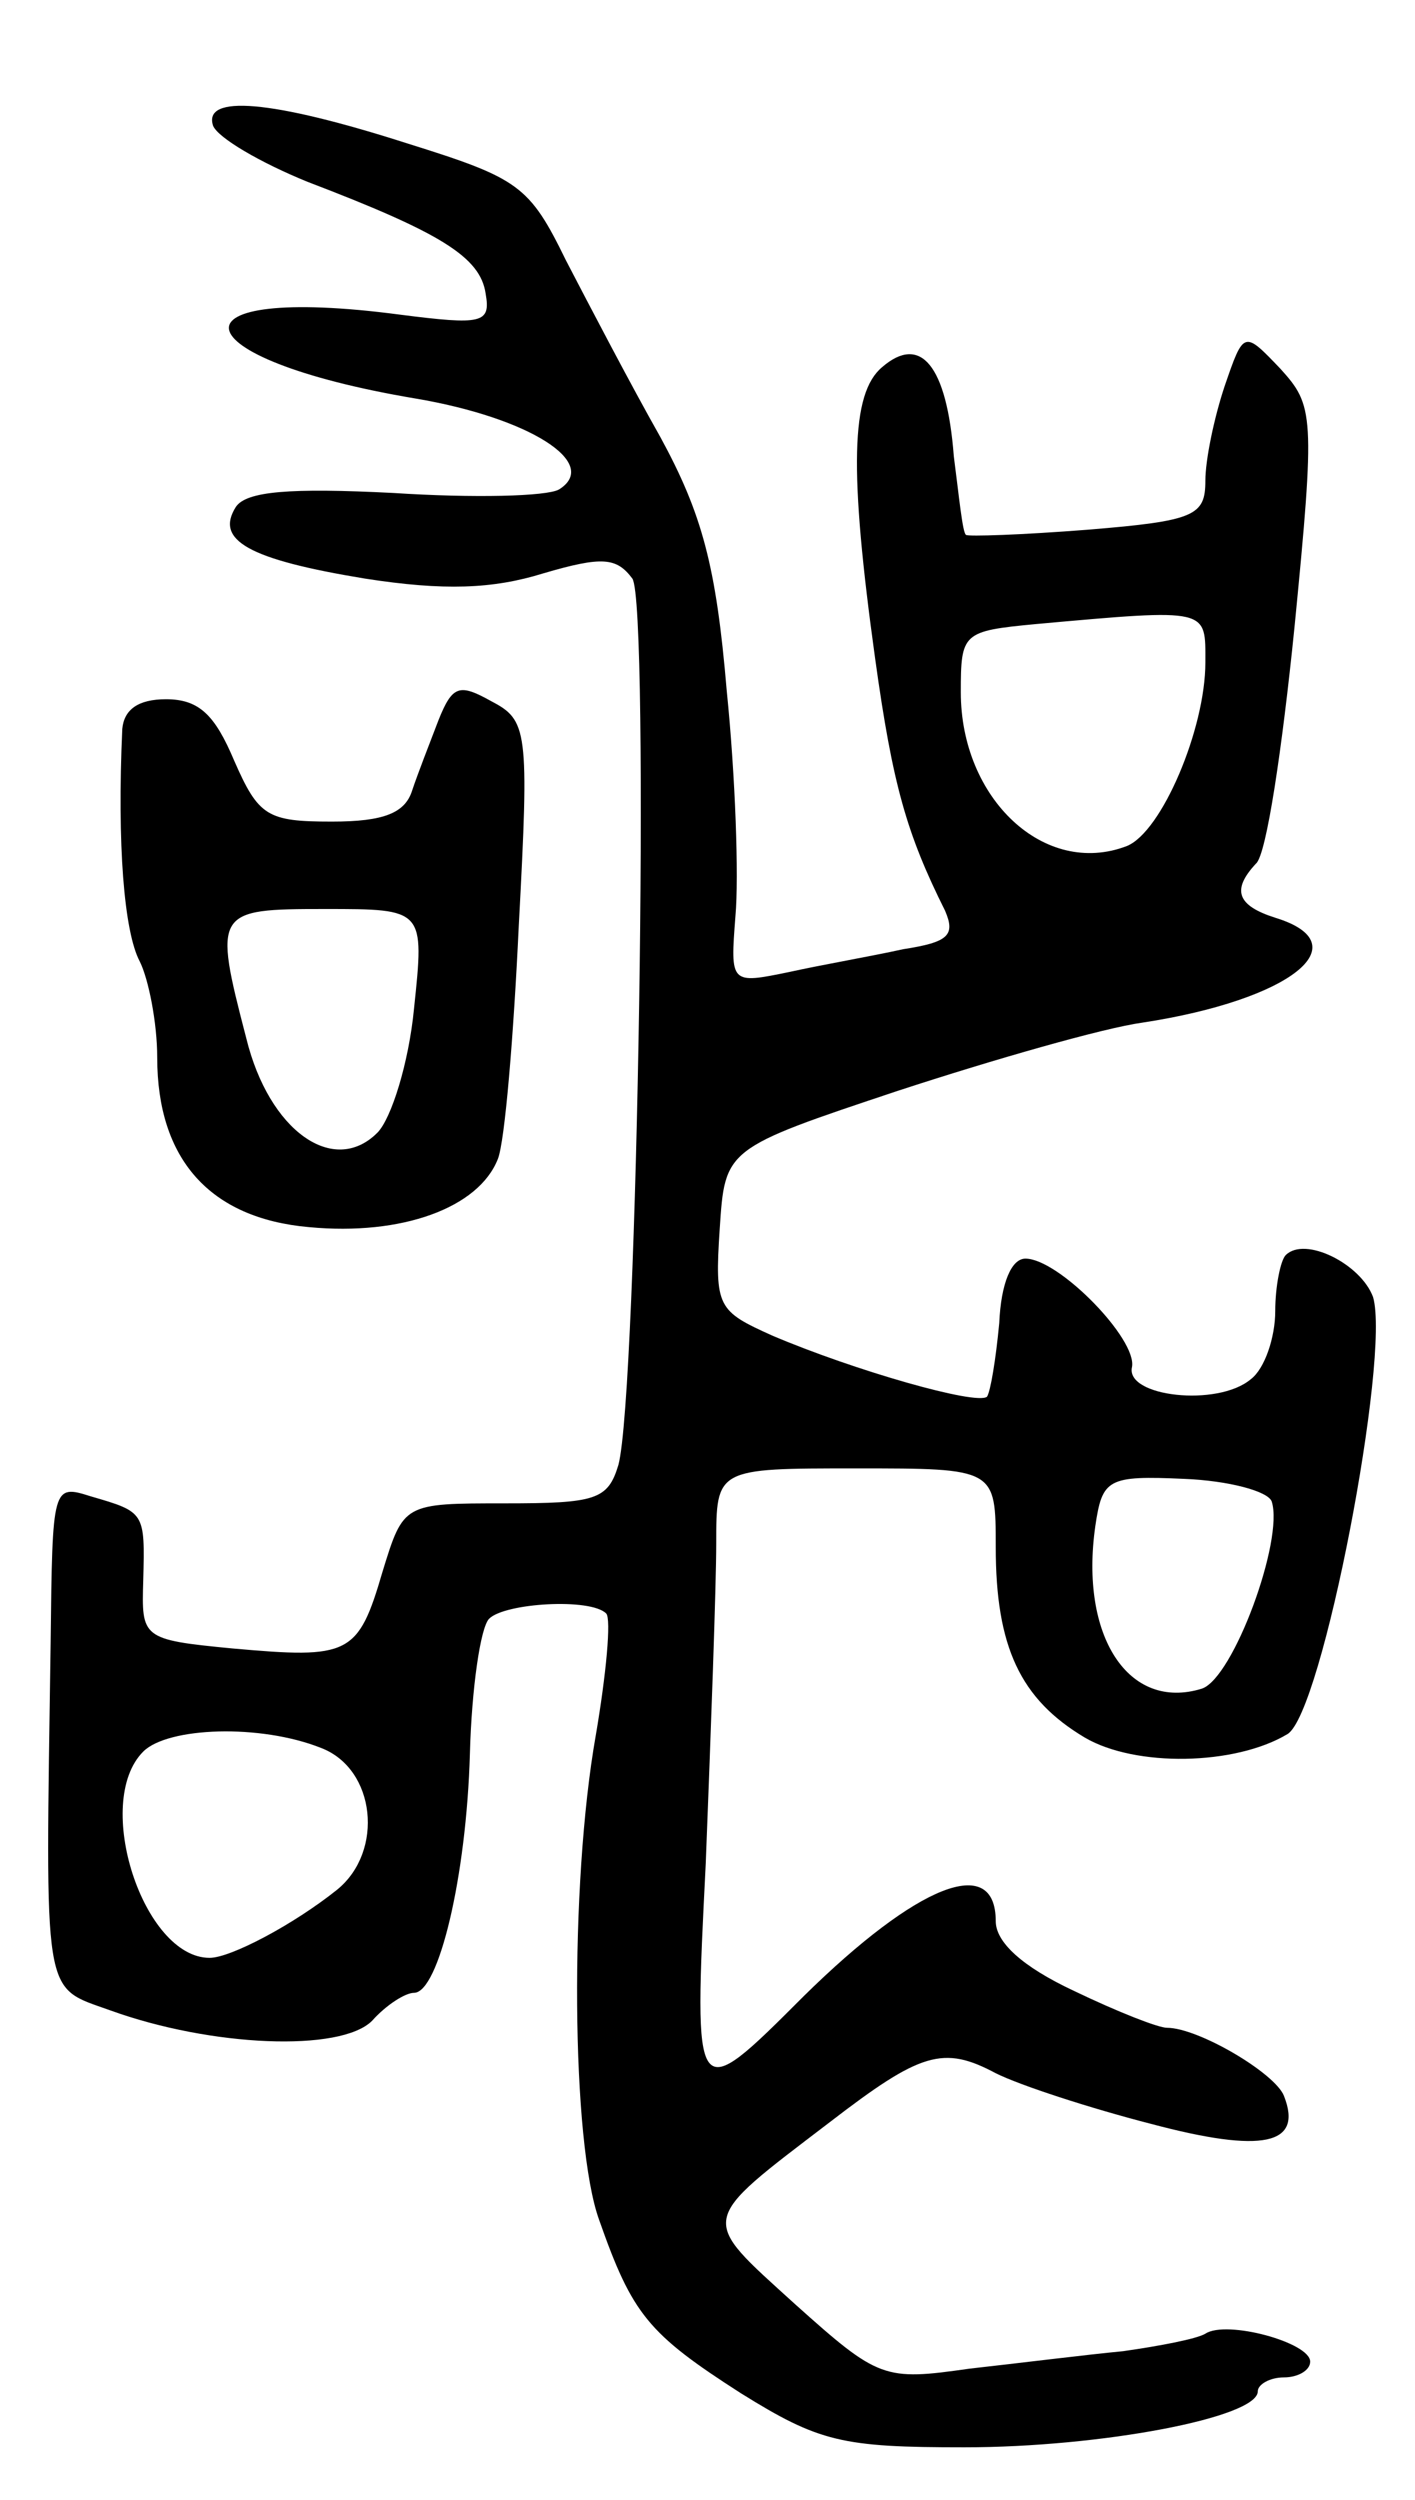 <svg version="1.0" xmlns="http://www.w3.org/2000/svg"
 width="81pt" height="143pt" viewBox="0 0 81 143"
 preserveAspectRatio="xMidYMid meet">
<g transform="translate(0,143) scale(0.1,-0.1)"
fill="#000000" stroke="none">
<path d="M122 1358 c3 -7 27 -21 54 -32 76 -29 99 -43 102 -64 3 -17 -2 -18
-49 -12 -136 18 -128 -25 9 -48 65 -11 106 -37 82 -52 -7 -4 -49 -5 -95 -2
-59 3 -84 1 -90 -8 -12 -19 7 -30 74 -41 45 -7 73 -6 102 3 34 10 42 9 51 -3
10 -15 3 -466 -8 -507 -6 -20 -13 -22 -65 -22 -58 0 -58 0 -70 -39 -14 -48
-19 -50 -86 -44 -52 5 -52 6 -51 39 1 39 1 39 -30 48 -22 7 -22 6 -23 -83 -3
-207 -5 -197 34 -211 58 -21 132 -24 150 -6 8 9 19 16 24 16 14 0 30 66 32
137 1 37 6 72 11 77 9 9 58 12 67 3 3 -3 0 -35 -6 -70 -15 -85 -14 -233 2
-277 19 -54 28 -65 81 -99 45 -28 58 -31 128 -31 78 0 168 17 168 32 0 4 7 8
15 8 8 0 15 4 15 9 0 11 -48 24 -60 16 -5 -3 -26 -7 -47 -10 -21 -2 -61 -7
-88 -10 -49 -7 -52 -6 -100 37 -55 50 -56 46 20 104 52 40 65 44 95 28 14 -7
54 -20 89 -29 64 -17 87 -12 76 16 -5 13 -49 39 -67 39 -5 0 -28 9 -53 21 -30
14 -45 28 -45 40 0 39 -45 21 -110 -43 -63 -63 -63 -63 -56 76 3 77 6 159 6
183 0 43 0 43 80 43 80 0 80 0 80 -45 0 -57 14 -87 51 -109 29 -17 86 -16 116
2 20 12 59 216 49 250 -7 19 -39 35 -50 24 -3 -3 -6 -18 -6 -32 0 -15 -6 -33
-14 -39 -19 -16 -72 -10 -68 7 3 16 -42 62 -61 62 -8 0 -14 -14 -15 -37 -2
-21 -5 -39 -7 -42 -6 -5 -76 15 -123 35 -31 14 -33 16 -30 61 3 46 3 46 102
79 55 18 118 36 140 39 85 13 125 45 76 60 -22 7 -25 16 -11 31 6 5 15 66 22
135 12 122 11 127 -8 148 -21 22 -21 22 -32 -10 -6 -18 -11 -42 -11 -54 0 -20
-6 -23 -67 -28 -38 -3 -69 -4 -70 -3 -2 1 -4 22 -7 45 -4 52 -19 70 -41 51
-18 -15 -19 -59 -4 -167 10 -72 18 -100 40 -144 6 -14 2 -18 -24 -22 -18 -4
-47 -9 -65 -13 -34 -7 -34 -7 -31 32 2 22 0 80 -5 129 -6 71 -14 101 -38 145
-17 30 -41 76 -54 101 -21 43 -27 47 -91 67 -78 25 -117 28 -111 10z m568
-307 c0 -38 -25 -97 -45 -105 -47 -18 -95 27 -95 88 0 34 1 35 43 39 100 9 97
9 97 -22z m38 -480 c7 -22 -22 -101 -40 -107 -42 -13 -70 30 -61 93 4 27 7 29
51 27 25 -1 48 -7 50 -13z m-544 -141 c31 -12 36 -59 9 -81 -25 -20 -61 -39
-73 -39 -38 0 -67 89 -38 118 14 14 67 16 102 2z"/>
<path d="M251 1018 c-5 -13 -12 -31 -15 -40 -4 -13 -16 -18 -46 -18 -37 0 -42
3 -56 35 -11 26 -20 35 -39 35 -16 0 -24 -6 -25 -17 -3 -66 1 -116 10 -133 5
-10 10 -35 10 -55 0 -58 30 -92 87 -97 53 -5 97 11 108 39 4 10 9 70 12 134 6
112 5 117 -16 128 -18 10 -22 9 -30 -11z m-14 -165 c-3 -31 -13 -63 -21 -71
-25 -25 -62 1 -75 54 -19 73 -18 74 45 74 57 0 57 0 51 -57z"/>
</g>
</svg>
